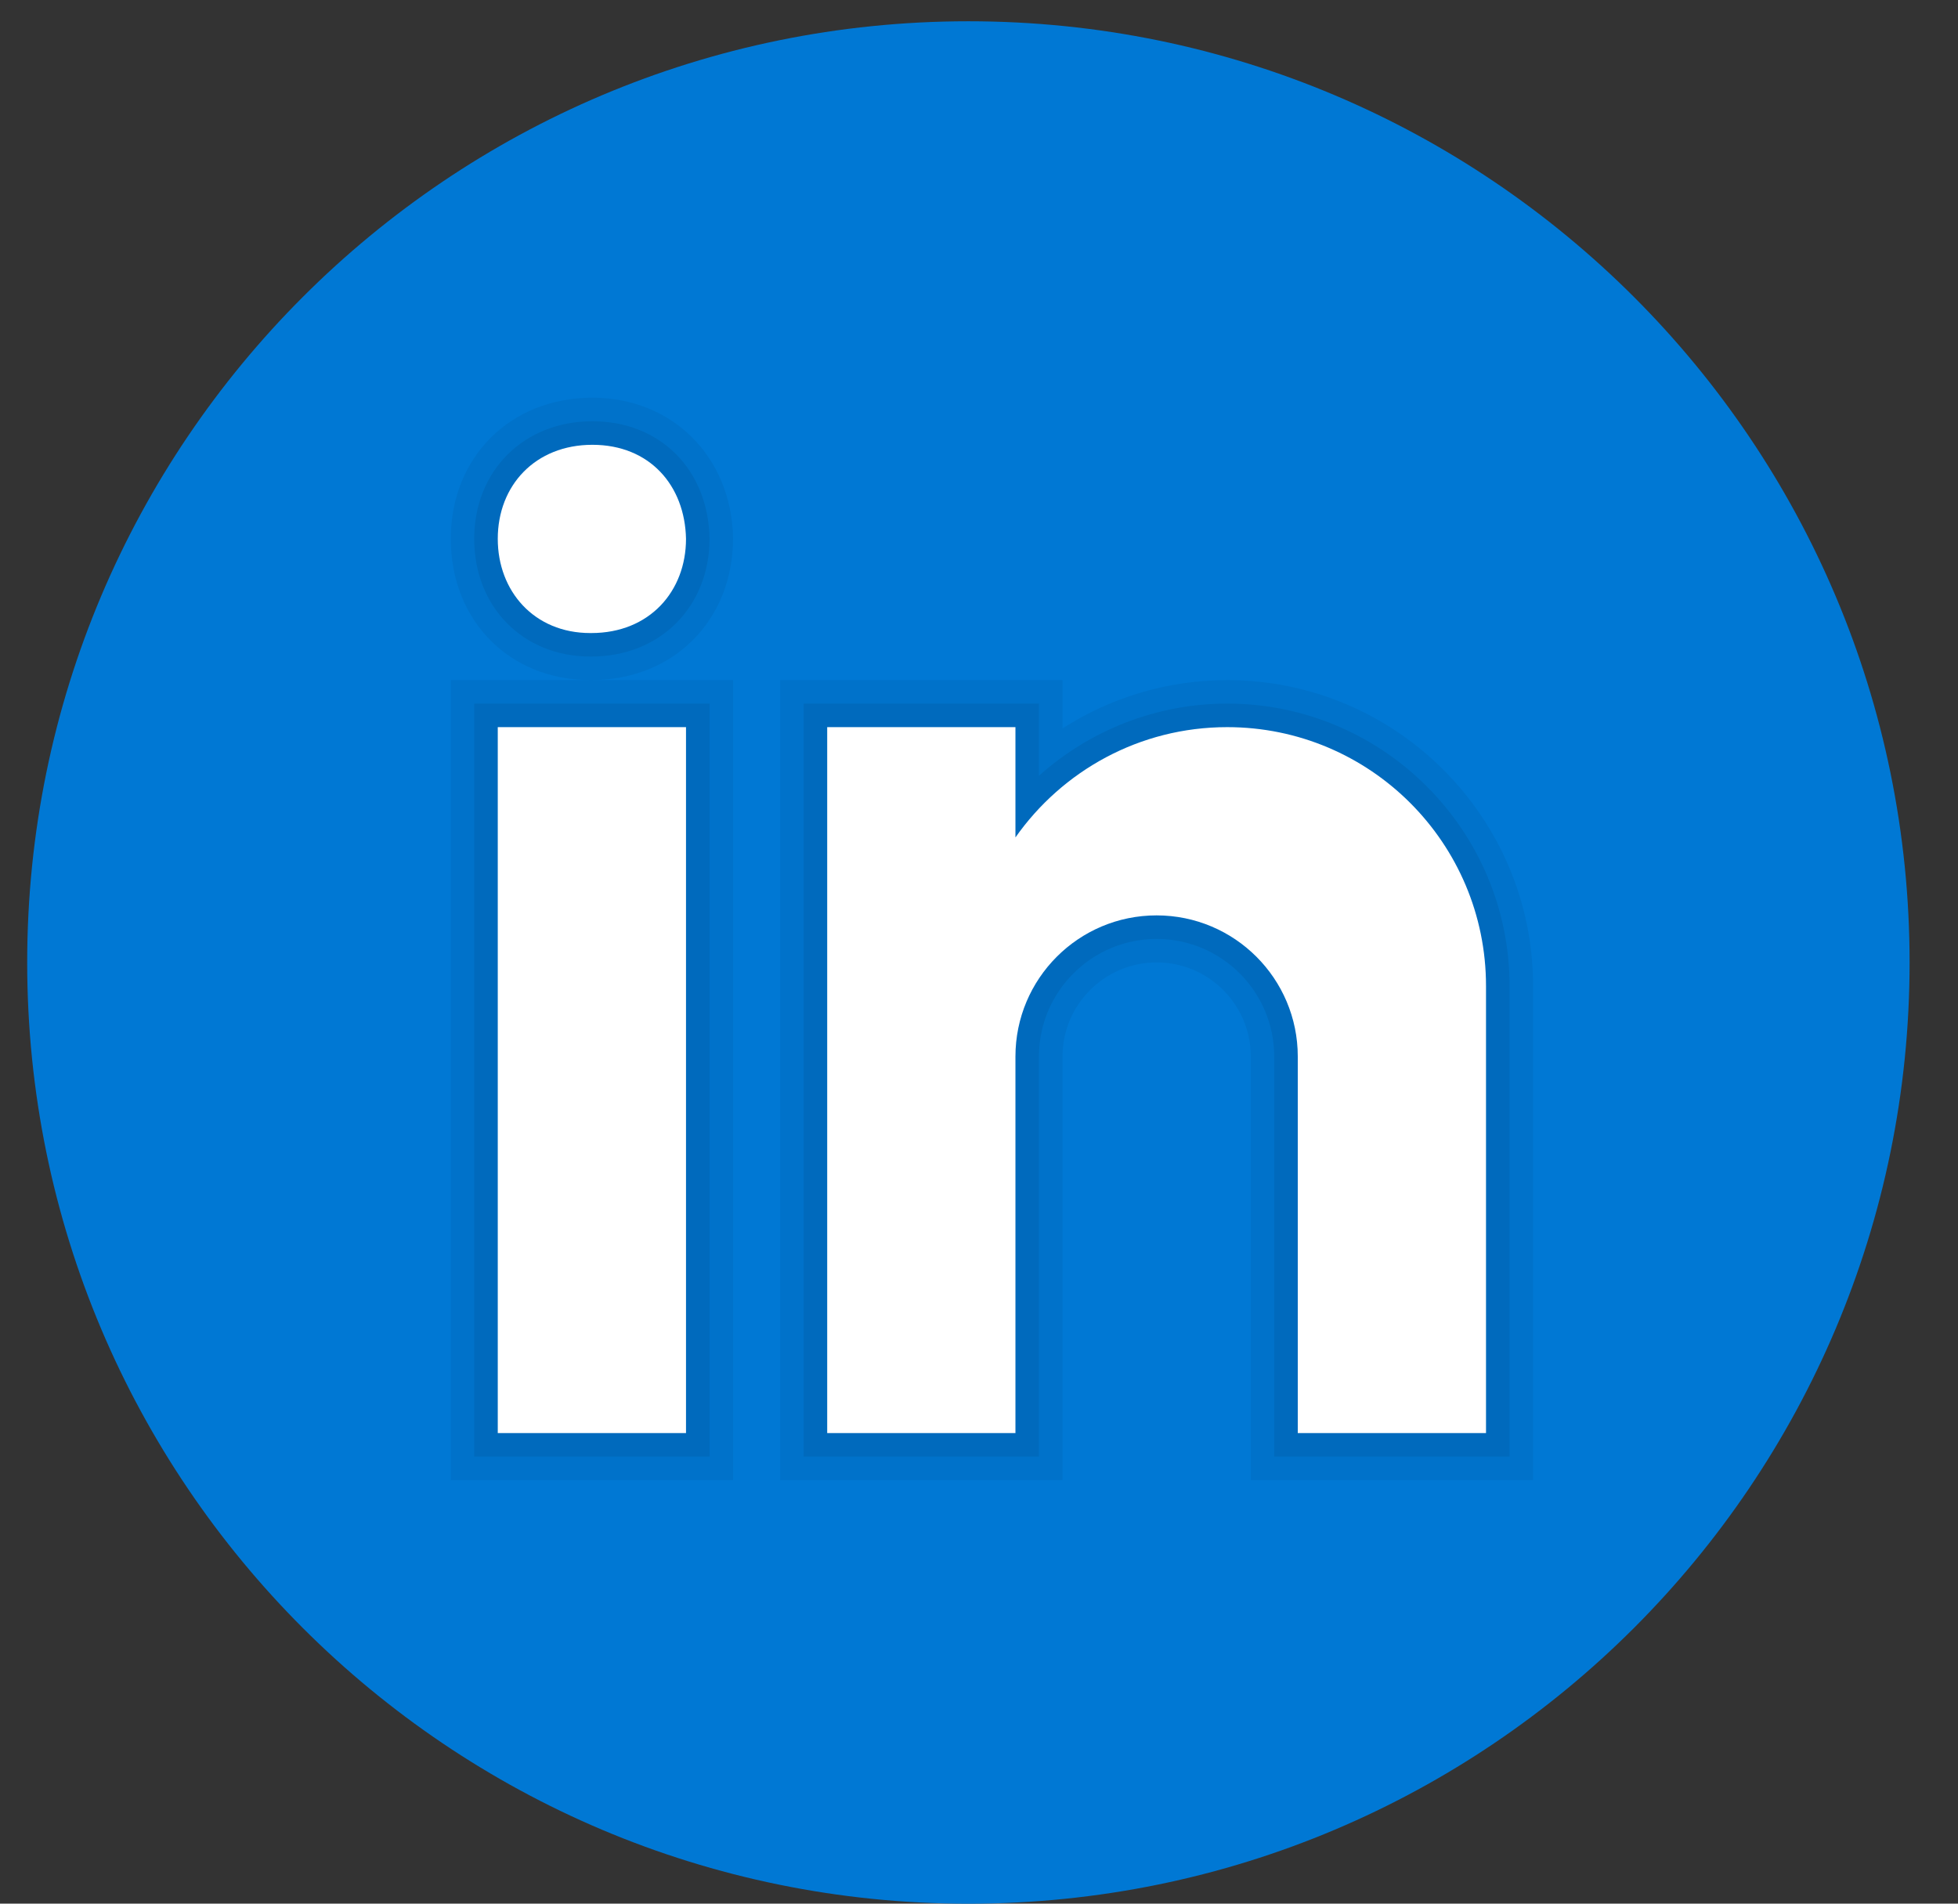 <svg width="36" height="35" viewBox="0 0 36 35" fill="none" xmlns="http://www.w3.org/2000/svg">
<rect x="0" y="0" width="36" height="35" fill="#333333" stroke="none"/>
<path d="M17.805 0.391C8.247 0.391 0.5 8.138 0.5 17.696C0.5 27.253 8.247 35.001 17.805 35.001C27.362 35.001 35.11 27.253 35.11 17.696C35.11 8.138 27.362 0.391 17.805 0.391Z" fill="#0078D4"/>
<path opacity="0.05" d="M22.997 27.213V19.425C22.997 18.471 22.221 17.695 21.266 17.695C20.312 17.695 19.536 18.471 19.536 19.425V27.213H14.344V12.504H19.536V13.392C20.436 12.814 21.484 12.504 22.564 12.504C25.665 12.504 28.188 15.027 28.188 18.128V27.213H22.997ZM8.288 27.213V12.504H10.854C9.367 12.504 8.288 11.412 8.288 9.907C8.288 8.403 9.384 7.312 10.893 7.312C12.36 7.312 13.448 8.395 13.479 9.89C13.479 11.407 12.383 12.504 10.873 12.504H13.479V27.213H8.288Z" fill="black"/>
<path opacity="0.07" d="M23.428 26.78V19.426C23.428 18.233 22.459 17.263 21.265 17.263C20.072 17.263 19.102 18.233 19.102 19.426V26.78H14.776V12.936H19.102V14.264C20.045 13.418 21.276 12.936 22.563 12.936C25.426 12.936 27.755 15.265 27.755 18.128V26.78H23.428ZM8.719 26.78V12.936H13.046V26.78H8.719ZM10.853 12.071C9.617 12.071 8.719 11.161 8.719 9.907C8.719 8.654 9.633 7.745 10.892 7.745C12.134 7.745 13.02 8.63 13.046 9.898C13.046 11.161 12.131 12.071 10.872 12.071H10.853Z" fill="black"/>
<path d="M9.152 13.369H12.613V26.348H9.152V13.369ZM10.872 11.639H10.853C9.82 11.639 9.152 10.869 9.152 9.907C9.152 8.925 9.841 8.178 10.892 8.178C11.945 8.178 12.593 8.925 12.613 9.907C12.613 10.869 11.945 11.639 10.872 11.639ZM27.322 18.128C27.322 15.499 25.192 13.369 22.563 13.369C20.952 13.369 19.531 14.172 18.67 15.397V13.369H15.209V26.348H18.67V19.426C18.67 17.992 19.832 16.83 21.265 16.83C22.699 16.83 23.861 17.992 23.861 19.426V26.348H27.322C27.322 26.348 27.322 18.492 27.322 18.128Z" fill="white"/>
</svg>
